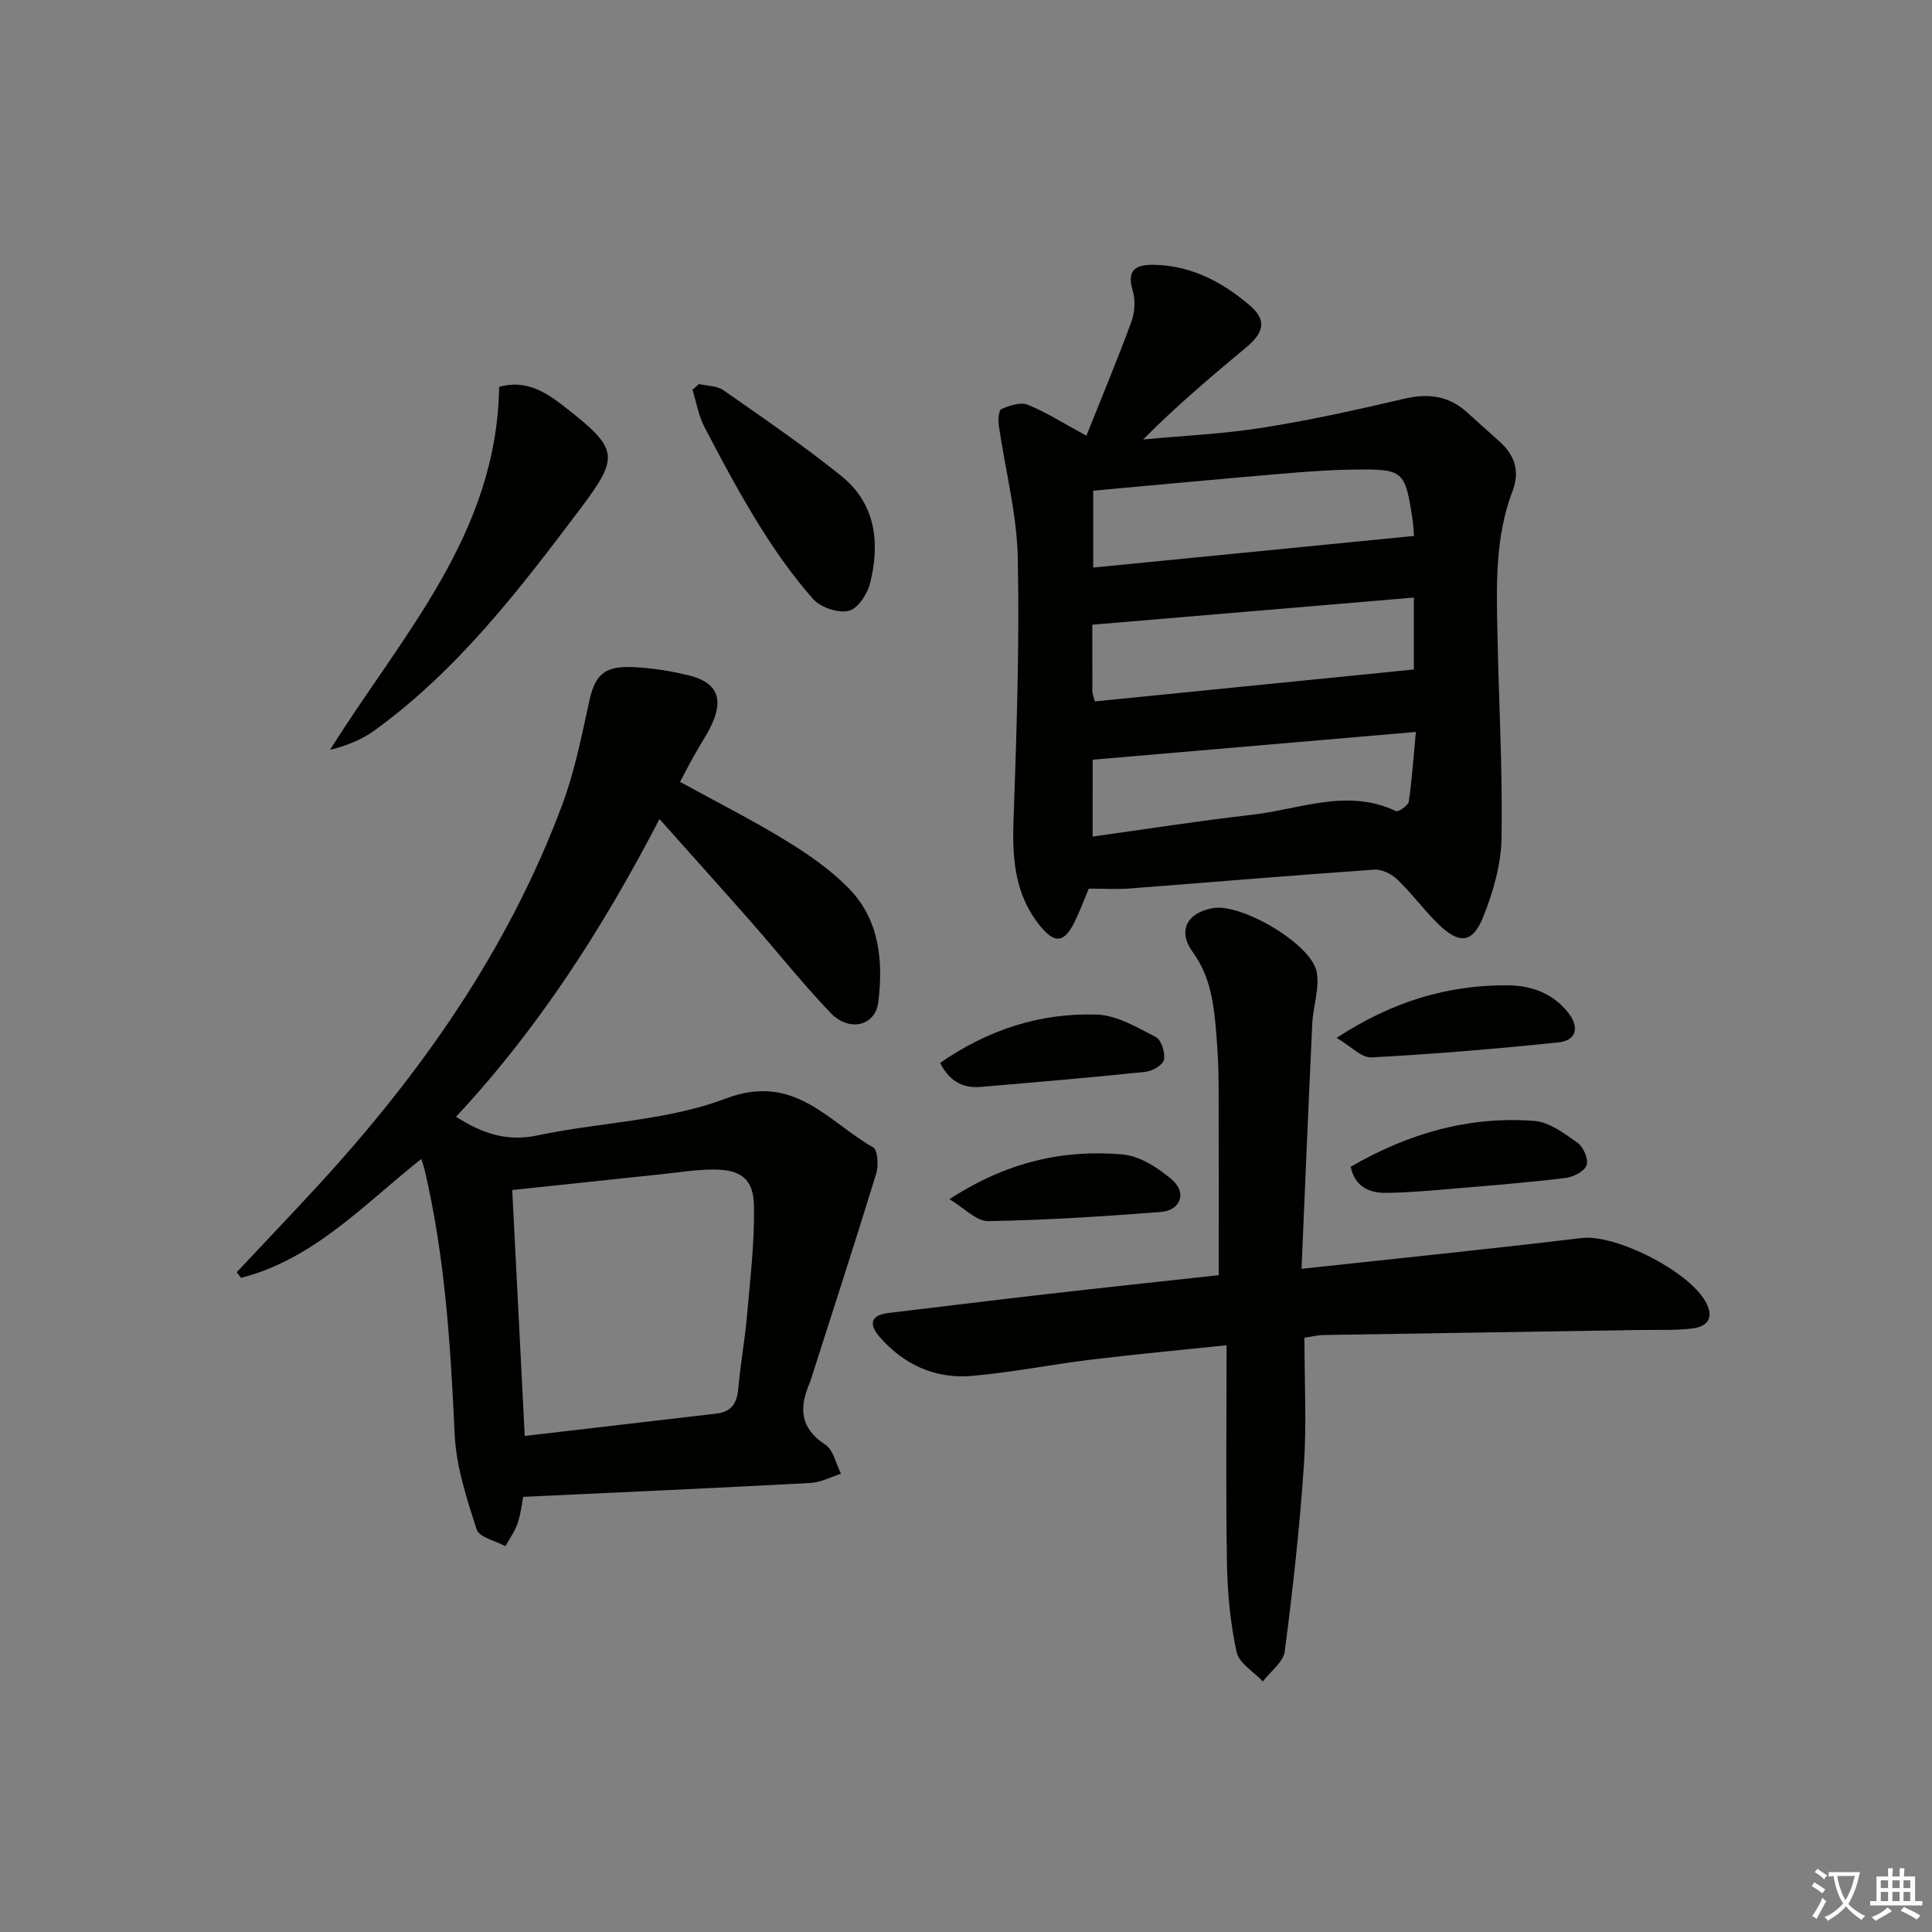 <svg enable-background="new 0 0 400 400" viewBox="0 0 400 400" xmlns="http://www.w3.org/2000/svg"><rect x="0" y="0" width="400" height="400" fill="#808080" stroke="none"/><path d="m377.9 391.2c-.2.3-.4.5-.6.8-.7-.6-1.4-1-2.2-1.5.2-.3.4-.5.5-.8.6.4 1.4.8 2.3 1.5zm-1.8 6.1c-.2-.2-.5-.4-.9-.6.4-.6.8-1.2 1.2-1.9s.7-1.3.9-1.9c.3.3.5.5.8.7-.7 1.3-1.4 2.6-2 3.7zm2.2-9c-.3.3-.5.5-.6.8-.6-.6-1.3-1.1-2-1.5.3-.3.5-.5.6-.7.6.5 1.3.9 2 1.4zm.3.2v-.9h2 4.5c-.3 1.3-.6 2.5-1 3.6s-.9 2.1-1.4 3c.4.5 1 1 1.6 1.4s1.2.8 1.9 1.1c-.3.2-.5.4-.8.8-.4-.3-1-.7-1.6-1.2s-1.2-1.1-1.6-1.6c-.5.6-1.1 1.1-1.7 1.6s-1.4.9-2.1 1.4c-.1-.3-.3-.5-.7-.8.6-.2 1.2-.5 1.9-1s1.4-1.1 2-1.8c-.5-.8-.9-1.6-1.2-2.5s-.6-2-.8-3.2c-.4.1-.7.1-1 .1zm2.5 2.7c.3 1 .7 1.7 1 2.2.3-.5.6-1.1 1-2s.6-1.9.9-3h-3.2-.4c.1.9.3 1.8.7 2.8z" fill="#fbfcfa"/><path d="m396.5 388.5v1.5 3.6h1.5v.9c-.4 0-1 0-1.7 0h-7.9c-.5 0-.9 0-1.2 0v-.9h1.3v-3.5c0-.7 0-1.2 0-1.6h2.4c0-.8 0-1.4 0-1.7h1c0 .3-.1.8-.1 1.7h1.5c0-.8 0-1.4 0-1.7h1c0 .3-.1.9-.1 1.7zm-8.2 9.2c-.2-.3-.5-.5-.8-.8.8-.3 1.4-.6 1.9-.9s1-.7 1.4-1.1c.3.3.6.5.9.8-1.6 1-2.8 1.6-3.4 2zm2.6-6.8v-1.6h-1.5v1.6zm0 2.7v-1.9h-1.5v1.9zm2.4-2.7v-1.6h-1.5v1.6zm0 2.7v-1.9h-1.5v1.9zm.2 2 .7-.8c.4.2.9.5 1.6.8s1.3.7 1.8 1c-.3.3-.5.6-.8.8-.4-.3-1.5-1-3.3-1.8zm2-4.7v-1.6h-1.4v1.6zm0 2.7v-1.9h-1.4v1.9z" fill="#fbfcfa"/><g fill="#010100"><path d="m224.93 90.21c3.22-8.08 6.46-15.83 9.35-23.71.7-1.91.81-4.41.23-6.36-1.34-4.49.88-5.39 4.52-5.31 7.7.17 14.11 3.6 19.76 8.43 3.44 2.95 2.98 5.51-.73 8.62-7.23 6.03-14.43 12.09-21.38 19.11 8.3-.78 16.67-1.15 24.89-2.46 9.78-1.55 19.48-3.71 29.13-5.97 4.94-1.16 9.19-.65 12.99 2.76 2.23 2 4.43 4.02 6.67 6 3.19 2.82 4.39 6.17 2.82 10.27-3.73 9.74-3.35 19.91-3.14 30.05.28 13.97 1.07 27.94.84 41.89-.09 5.45-1.73 11.12-3.77 16.25-2.22 5.57-4.99 5.78-9.37 1.5-2.96-2.9-5.44-6.31-8.42-9.18-1.19-1.14-3.22-2.16-4.79-2.05-16.9 1.17-33.78 2.61-50.67 3.9-2.63.2-5.28.03-8.44.03-.85 2-1.81 4.62-3.05 7.11-2.08 4.14-4.03 4.26-6.95.71-5.21-6.35-5.86-13.69-5.59-21.58.63-18.24 1.27-36.51.89-54.74-.19-9.16-2.62-18.27-3.93-27.41-.16-1.13-.03-3.13.55-3.38 1.66-.72 3.92-1.49 5.41-.9 3.81 1.53 7.32 3.79 12.18 6.42zm1.75 55.01c22.11-2.21 44.12-4.42 66.04-6.61 0-5.03 0-9.62 0-14.89-22.36 1.89-44.38 3.75-66.57 5.62 0 4.92 0 9.39.01 13.86 0 .32.15.63.52 2.02zm66.08-34.26c-.09-1.02-.14-2.34-.34-3.64-1.53-9.87-1.85-10.23-11.99-10.1-5.13.06-10.27.45-15.39.89-12.85 1.09-25.68 2.3-38.7 3.48v15.92c22.18-2.19 44.02-4.34 66.42-6.55zm-66.54 62.24c11.33-1.57 22.13-3.28 32.99-4.51 9.87-1.11 19.7-5.56 29.8-.76.5.24 2.54-1.16 2.66-1.97.67-4.49.96-9.04 1.47-14.42-22.95 1.97-44.81 3.85-66.91 5.75-.01 4.97-.01 10.06-.01 15.91z"/><path d="m140.8 161.88c7.6 4.18 15 7.91 22.04 12.23 4.64 2.85 9.26 6.06 13.02 9.95 6.24 6.46 7.02 14.94 5.99 23.38-.61 5-6.02 6.3-9.89 2.27-5.75-6-10.92-12.55-16.42-18.79-6.13-6.97-12.34-13.87-19-21.34-11.76 22.63-25.01 43.28-42.13 61.64 5.65 3.58 10.67 5.17 16.9 3.85 12.96-2.75 26.75-2.99 38.93-7.62 14.19-5.39 21.13 4.74 30.52 10.09.97.55 1.17 3.76.66 5.41-4.41 14.37-9.06 28.66-13.63 42.97-.05.16-.12.31-.18.46-2.15 5.05-2.03 9.29 3.25 12.71 1.68 1.09 2.2 3.97 3.26 6.03-2.09.66-4.16 1.79-6.28 1.91-19.74 1.06-39.48 1.94-59.51 2.88-.33 1.64-.52 3.64-1.17 5.49-.58 1.67-1.66 3.16-2.52 4.73-2.06-1.13-5.43-1.84-5.95-3.47-2.07-6.39-4.24-13.03-4.55-19.66-.86-18.45-1.99-36.81-6.24-54.85-.14-.6-.36-1.17-.68-2.2-11.95 9.49-22.31 20.79-37.3 24.61-.3-.39-.61-.77-.91-1.16 5.42-5.77 10.88-11.51 16.25-17.32 21.74-23.54 39.97-49.39 51.21-79.65 2.52-6.79 3.95-14.02 5.5-21.14 1.17-5.4 2.99-7.41 8.87-7.18 3.95.15 7.94.78 11.79 1.73 5.9 1.45 7.29 4.88 4.58 10.47-.94 1.94-2.17 3.74-3.21 5.63-1.07 1.83-2.03 3.72-3.2 5.94zm-32.16 135.42c13.45-1.57 26.6-3.11 39.75-4.64 2.95-.35 4.17-2.05 4.44-4.98.46-5.12 1.38-10.19 1.83-15.31.66-7.58 1.58-15.18 1.44-22.76-.1-5.59-2.77-7.49-8.46-7.47-3.62.01-7.24.61-10.86.99-10.16 1.06-20.32 2.14-30.73 3.25.85 17 1.71 33.69 2.59 50.92z"/><path d="m270.07 276.95c0 9.08.47 17.75-.11 26.36-.87 12.89-2.29 25.75-3.96 38.56-.29 2.25-2.97 4.18-4.54 6.26-1.89-2.02-4.94-3.79-5.44-6.11-1.29-5.96-1.88-12.15-1.99-18.26-.26-14.79-.08-29.59-.08-45.24-10.16 1.06-19.17 1.89-28.14 2.99-8.23 1-16.4 2.66-24.65 3.36-7.53.64-14.03-2.32-19.03-8.06-2.17-2.49-2.09-4.52 1.86-4.98 10.88-1.28 21.75-2.65 32.64-3.89 12-1.37 24-2.65 35.69-3.93 0-13.52.03-26.47-.02-39.43-.01-3.49-.19-6.98-.47-10.46-.48-5.96-1.11-11.78-4.86-16.96-3.23-4.45-1.26-8.19 4.18-9.15 5.82-1.03 20.28 7.35 21.44 13.17.67 3.39-.73 7.15-.9 10.76-.79 16.72-1.48 33.44-2.22 50.75 20.1-2.18 39.06-4.09 57.98-6.37 7.18-.87 23.13 7.26 26.03 13.88 1.41 3.21-.6 4.54-3.05 4.84-3.61.44-7.31.26-10.97.32-21.79.35-43.59.68-65.38 1.04-1.15.01-2.28.3-4.01.55z"/><path d="m103.34 80.09c5.7-1.59 9.86 1.23 13.81 4.33 10.97 8.6 11.12 10.12 2.94 20.99-12.63 16.78-25.41 33.42-42.65 45.89-2.62 1.89-5.73 3.1-9.11 3.95 14.83-23.7 34.57-44.63 35.01-75.16z"/><path d="m144.72 79.51c1.69.4 3.71.34 5.03 1.26 8.26 5.78 16.61 11.47 24.45 17.79 7.11 5.73 8.04 13.84 5.94 22.2-.56 2.24-2.57 5.29-4.43 5.71-2.22.5-5.81-.7-7.35-2.44-4.15-4.69-7.82-9.88-11.13-15.22-4.11-6.62-7.79-13.51-11.39-20.42-1.23-2.35-1.67-5.12-2.47-7.69.45-.4.9-.8 1.35-1.19z"/><path d="m279.64 241.57c11.85-6.87 24.43-10.54 38-9.5 3.13.24 6.27 2.61 9.01 4.56 1.2.86 2.28 3.43 1.83 4.64-.48 1.27-2.76 2.43-4.38 2.62-7.56.92-15.16 1.53-22.75 2.17-4.78.4-9.57.86-14.36.91-3.49.04-6.46-1.25-7.35-5.4z"/><path d="m276.73 214.88c11.73-7.65 23.03-10.91 35.23-10.89 4.96.01 9.52 1.59 12.73 5.69 2.39 3.05 1.69 5.76-2.05 6.14-12.86 1.33-25.76 2.42-38.68 3.1-2.07.12-4.27-2.31-7.23-4.04z"/><path d="m194.65 220.06c9.99-6.94 20.82-10.39 32.48-10 4.13.14 8.31 2.66 12.17 4.65 1.15.59 1.97 3.23 1.69 4.69-.21 1.07-2.39 2.36-3.81 2.51-11.39 1.19-22.81 2.16-34.23 3.13-3.88.32-6.56-1.47-8.3-4.98z"/><path d="m196.57 248.28c11.9-7.74 23.56-10.33 35.81-9.27 3.59.31 7.42 2.78 10.29 5.25 3.12 2.69 1.75 6.36-2.34 6.67-11.89.91-23.81 1.69-35.74 1.89-2.42.05-4.88-2.67-8.02-4.54z"/></g></svg>